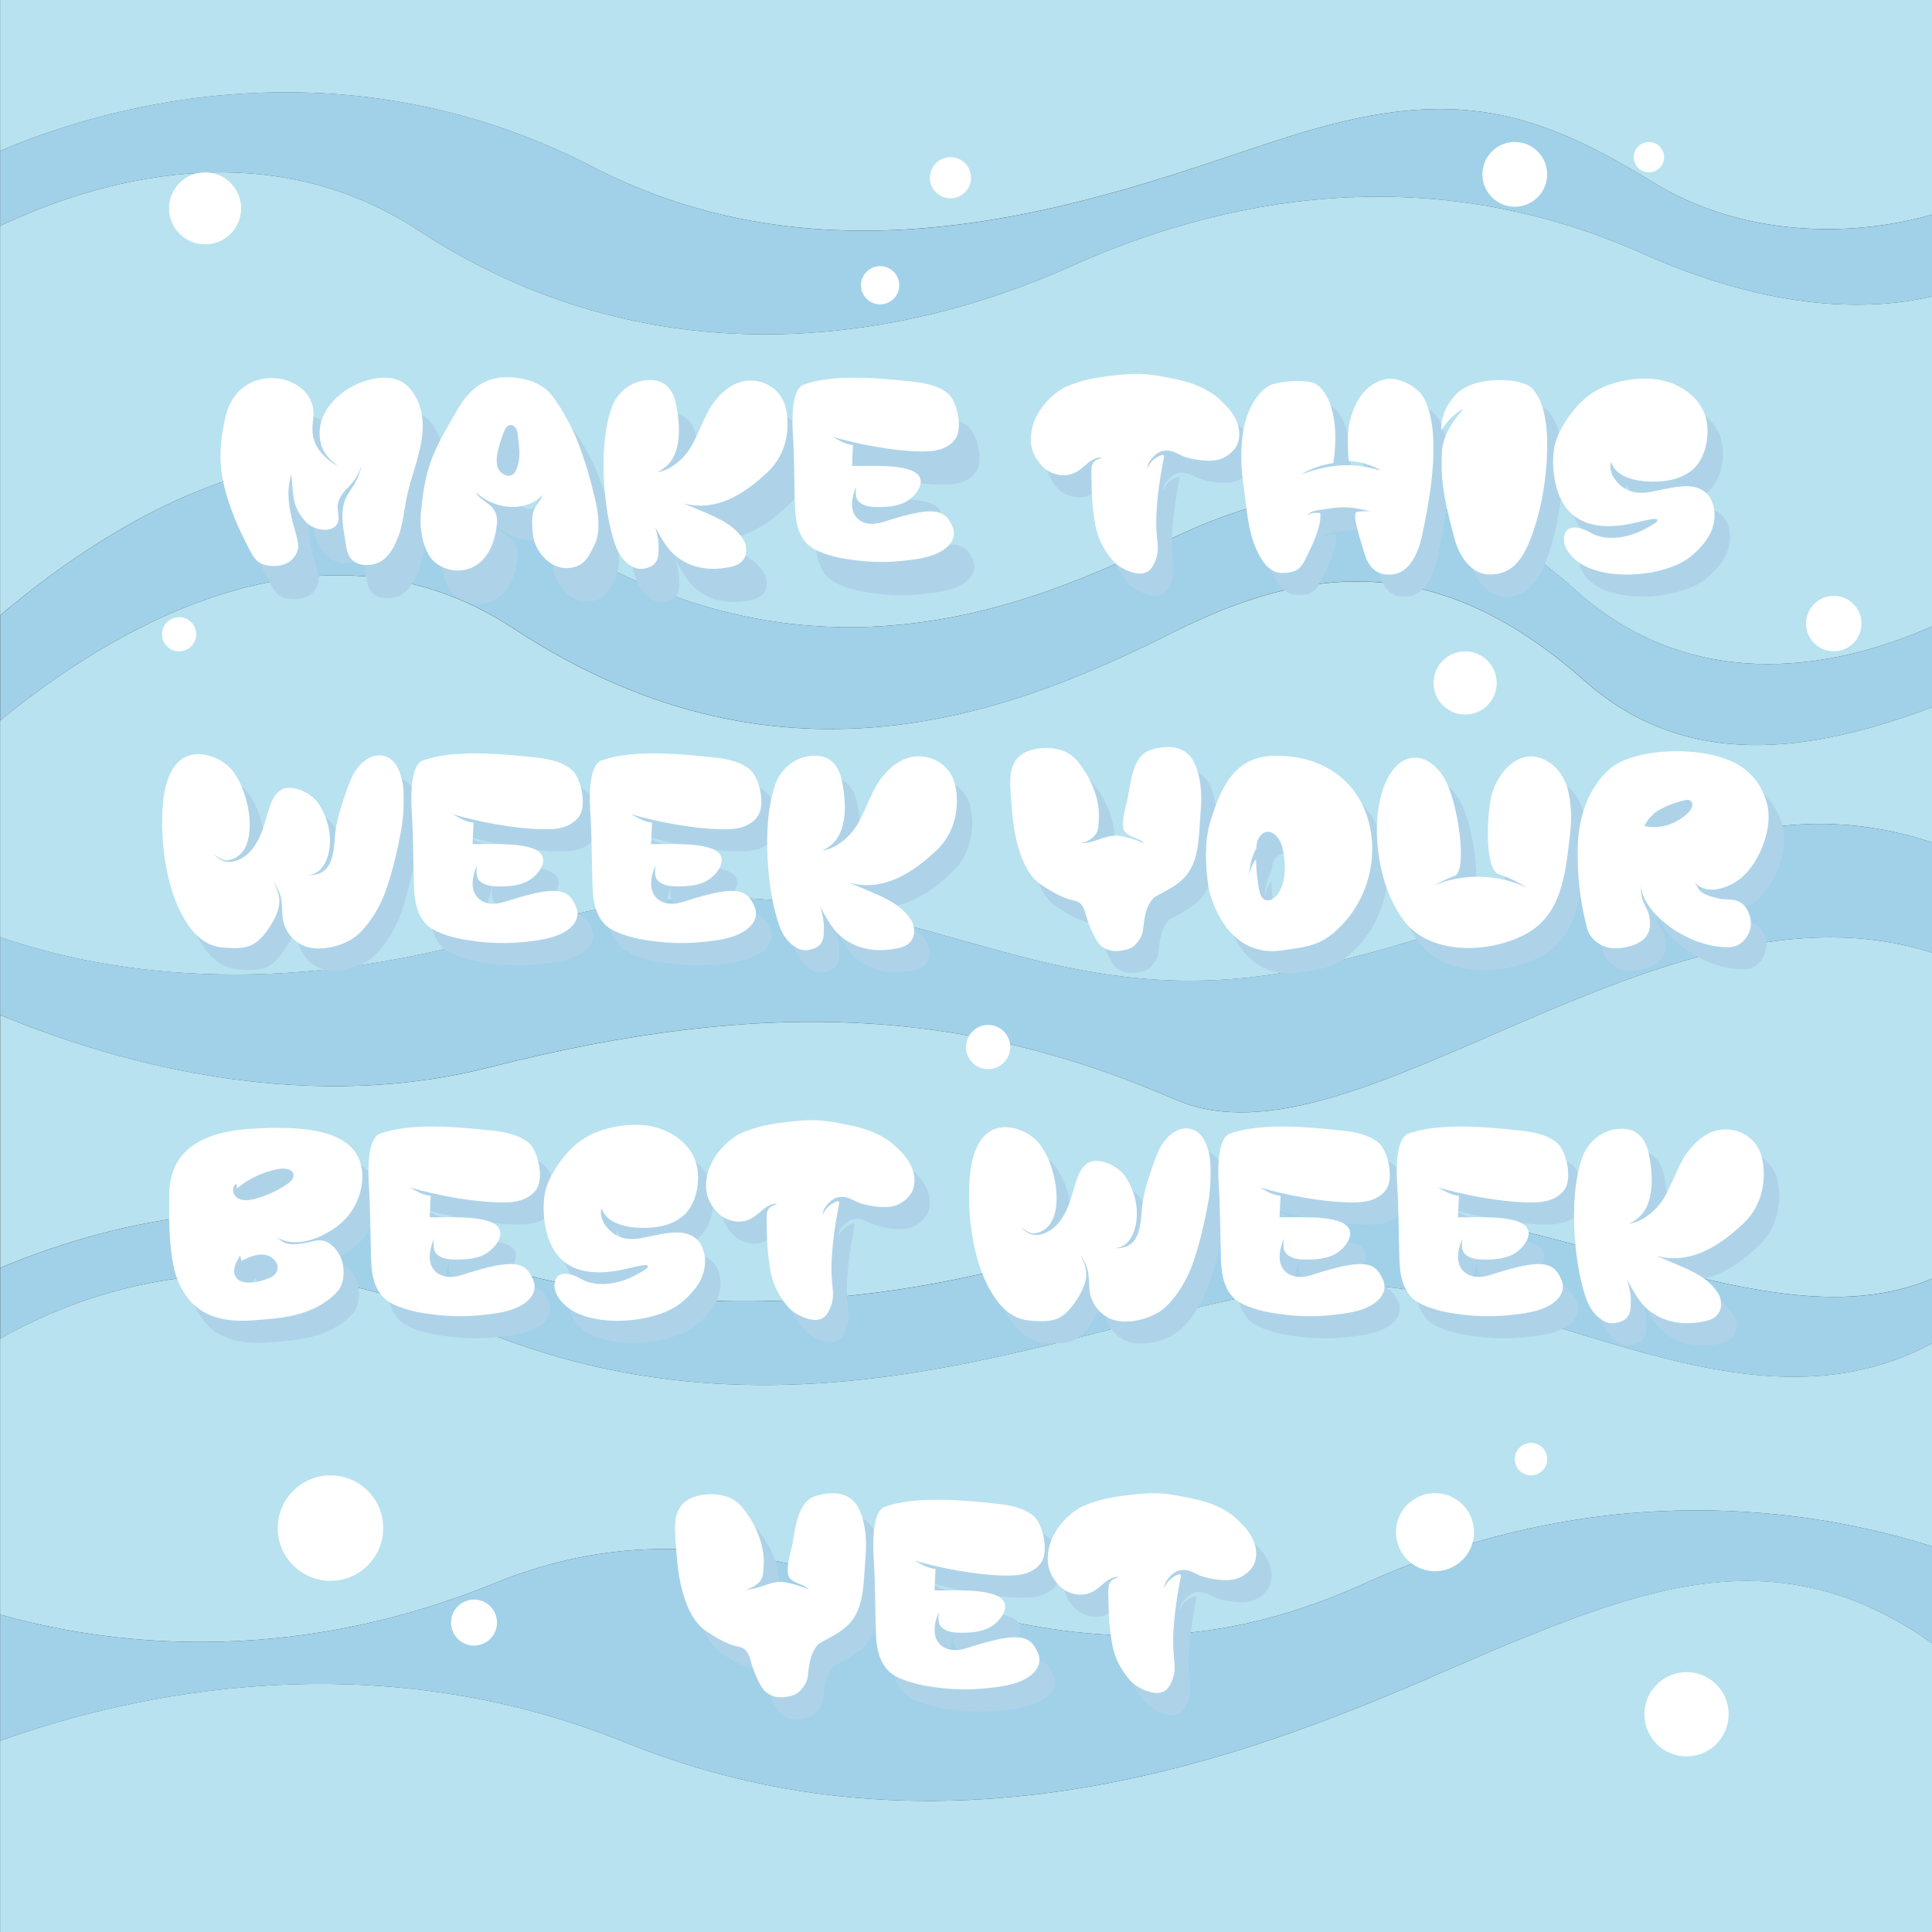 <?xml version="1.0" encoding="utf-8"?>
<!-- Generator: Adobe Illustrator 26.1.0, SVG Export Plug-In . SVG Version: 6.00 Build 0)  -->
<svg version="1.1" id="Слой_1" xmlns="http://www.w3.org/2000/svg" xmlns:xlink="http://www.w3.org/1999/xlink" x="0px" y="0px"
	 viewBox="0 0 2000 2000" style="enable-background:new 0 0 2000 2000;" xml:space="preserve">
<rect x="0" y="0" width="2000" height="2000" fill="#333333" stroke="none"/>
<style type="text/css">
	.st0{fill:#B8E2EF;}
	.st1{fill:#A1D1E9;}
	.st2{fill:#AED3E9;}
	.st3{fill:#FFFFFF;}
</style>
<g>
	<path class="st0" d="M2000,0v222.2c-85.4,24.3-197.3,23-289.7-34c-120.7-74.5-205.5-97.6-359.6-51.8
		c-154.1,45.8-453.3,183.2-737.1,36.4C342.6,32.5,86.7,118.9,0.1,156.3V0H2000z"/>
	<path class="st1" d="M2000,222.2v84.7c-72.7,16.7-172,12.3-300-44.6c-202.9-90.3-408.3-68.9-591.3,13.3
		c-183,82.2-438.6,118.1-674.8-36.7C273.9,134,97.4,188,0.1,233.8v-77.5c86.6-37.5,342.5-123.9,613.6,16.5
		c283.8,146.9,583,9.5,737.1-36.4c154.1-45.8,238.9-22.7,359.6,51.8C1802.7,245.2,1914.6,246.6,2000,222.2z"/>
	<path class="st0" d="M2000,306.9v341.5c-109,48.6-252.7,67.5-369.3-37.7c-143.8-129.6-280-116.9-408.2-57.8
		c-128.2,59.1-380.3,192.6-680.8-18C345.8,397.6,127.9,529,0.1,637V233.8c97.3-45.8,273.8-99.8,433.8,5.1
		c236.3,154.8,491.9,118.9,674.8,36.7c183-82.2,388.4-103.6,591.3-13.3C1828,319.2,1927.3,323.6,2000,306.9z"/>
	<path class="st1" d="M2000,648.4v83.9c-106.1,39.1-245.1,73.8-359-27.1c-141.3-125.1-269.7-129.2-423.5-52.1
		c-153.9,77.1-400.8,184.9-685.9-2.6c-201-132.2-419.8,3.7-531.4,95.3V637c127.8-108,345.7-239.5,541.7-102.1
		c300.5,210.6,552.5,77.1,680.8,18c128.2-59.1,264.3-71.8,408.2,57.8C1747.3,715.9,1891,697,2000,648.4z"/>
	<path class="st0" d="M2000,732.3v139.8C1794.2,804,1654,934,1363.6,1000c-328.7,74.6-449.4-154.3-834.7-36.2
		c-245.5,75.3-428.5,41.1-528.8,6.3V745.9c111.6-91.7,330.5-227.5,531.4-95.3c285.1,187.5,532,79.6,685.9,2.6
		c153.9-77,282.3-73,423.5,52.1C1754.9,806.1,1893.9,771.4,2000,732.3z"/>
	<path class="st1" d="M2000,872.1v114.2c-279.2-89.9-597.2,232.7-782.8,152.1c-213.2-92.4-418.6-107.9-711.4-33.4
		c-201.9,51.4-401.4-10.8-505.7-54.4v-80.6c100.4,34.8,283.3,69,528.8-6.3c385.2-118.1,505.9,110.8,834.7,36.2
		C1654,934,1794.2,804,2000,872.1z"/>
	<path class="st0" d="M2000,986.3v337.3c-208.7,88.5-501.6-168.3-841.8-46.5c-172.9,61.9-444.3,115.6-716.5,10.3
		c-166.1-64.2-335-19.5-441.5,25.1v-261.8c104.4,43.5,303.8,105.7,505.7,54.4c292.8-74.5,498.2-59.1,711.4,33.4
		C1402.8,1219,1720.8,896.4,2000,986.3z"/>
	<path class="st1" d="M2000,1323.7v67c-204.1,109.2-427-76.6-633.8-59.6c-218.3,18-526.5,195.2-886,38.5
		c-211.3-92.1-378.3-41.3-480,16.2v-73.2c106.5-44.7,275.5-89.4,441.5-25.1c272.2,105.3,543.6,51.6,716.5-10.3
		C1498.4,1155.3,1791.3,1412.1,2000,1323.7z"/>
	<path class="st0" d="M2000,1390.7v210.1c-120.9-38.2-338.9-74.1-587.6,38.5c-380.1,172.1-567.6-136.1-901.4,0
		C293,1728.1,104.6,1701,0.1,1671.4v-285.6c101.8-57.5,268.7-108.2,480-16.2c359.6,156.7,667.7-20.5,886-38.5
		C1573,1314.1,1795.9,1499.8,2000,1390.7z"/>
	<path class="st1" d="M2000,1600.8V1701c-152.8-107.9-288-60.2-433.5-1.2c-161.8,65.6-526.5,263.1-919.4,103.9
		c-261-105.8-509.5-50.6-647-1.7v-130.6c104.5,29.6,292.9,56.7,510.9-32.1c333.9-136.1,521.4,172.1,901.4,0
		C1661.1,1526.7,1879.1,1562.6,2000,1600.8z"/>
	<path class="st0" d="M2000,1701v299H0.1V1802c137.5-49,386-104.1,647,1.7c392.9,159.2,757.6-38.2,919.4-103.9
		C1712,1640.7,1847.2,1593,2000,1701z"/>
	<g>
		<path class="st2" d="M1298,479.4c-2.4,10.2-12.2,15.6-13.3,16.3c-7.4,4.4-14.6,4.2-19.1,4.1c-9.2-0.3-19.4-2.3-25.9-5.1
			c-6.2-2.6-21-13.9-34.1,6.6c-1.4,2.9-2.1,6.9-2.1,6.9s2.8-5.7,5.2-8c3.2-3,6.5-5.3,10.3-6.4c1.2-0.3,2.3,0.7,2,1.9
			c-5,25.3-10.1,58.4-7.2,84.1c1,8.7,1.5,15.7-2,24.1c-2.3,5.5-5.4,12-14.3,12.7c-8.9,0.7-22.6-5.7-28.6-12.4
			c-13.9-15.7-17.8-29.7-19.6-41.2c-3.1-20-2.9-26.8-3.3-40.2c-0.5-19.7-1-21.9,10.5-26.1c0,0-5.2-2.5-16.6,7.5
			c-5.9,5.2-13.4,11.6-25,10.6c-8.7-0.7-16-4.7-20.9-10.3c-8-9-13.3-20.1-9.8-37.2c4.9-23.9,26.5-40.2,35.1-43.9
			c17.1-7.4,31-9.8,51-12c27.4-3.1,38.1-1.2,64.9,4.5c27.1,5.8,40.1,17.3,43.6,20.7C1283.2,441,1303.2,457.2,1298,479.4z"/>
		<path class="st2" d="M1488.6,574.8c-1.5,8-8.5,38.9-29.4,42.4c-24.4,4-29.4-16.5-32.3-26.2c-3.9-13.1-10.8-34-7-38
			c0.5-0.5,11.4-1.7,16.7-0.2c-23.3-6.2-33.2-5.4-47.6-3c-9.4,1.6-16.6,1.2-19.6,7c4.7-4,7.2-2.8,13.3-2.9
			c1.4,14.4-8.5,33.3-13.9,44.6c-5.4,11.3-8.6,17.5-25.6,17.5c-13.3,0-20.5-11.9-25-20.8c-10.8-21.4-11.8-47.3-15.2-71
			c-3.4-23.7-3.6-54.2,6-76.1c4.2-9.7,10.2-19,18.9-24.9c8.7-5.9,40.3-8.1,49.6-3.1c12.5,6.8,25.9,33.3,18.7,82.1
			c-16.6,2.6-27,8.1-33.5,11.9c45.7-17.3,71.5-6.4,82.5-4.2c-7.2-4.7-19.2-9-33.1-9.9c-0.4-4.1-2.1-25.3,0.4-37.6
			c8.5-40.8,32.9-47.1,42-47.4c10.7-0.3,29.3,7.8,35.8,20.7C1511.1,476,1491.9,556.7,1488.6,574.8z"/>
		<path class="st2" d="M1617.4,495.2c-1.2,29.3-7.2,61.2-17.9,87.8c-10.5,26.1-23.6,34.6-41.4,34.6c-20.7,0-32.4-21.7-36.6-37.7
			c-8-30.8-15-56.9-12.7-89.1c0,0-1.1-18.1,20.5-42.6c5.5-6.2-14.5,6.9-21.2,20.3c-0.8-14.7,5.9-27.4,15-37.2
			c18.7-20,67.9-17.7,78.8-6.5C1617,440.2,1618.4,471.7,1617.4,495.2z"/>
		<path class="st2" d="M1785.8,576.3c-4.5,8.6-15.1,19.9-23.4,25.4c-29.5,19.6-93.1,23.3-117.9-1.6c-12.6-12.7-10.6-24-6.1-28.5
			c5.8-5.8,18.1-0.9,22.1,1.6c17.9,11,39.7,5.6,52.9-0.1c5.2-2.2,16.7-8.8,17.7-10.3c3.2-5.1-7.4-2.4-21.8,1
			c-57.8,13.6-72.7-14.8-77.4-24.2c-8-15.6-10.5-42-5.7-58.7c4.8-16.7,19.7-37.3,33.8-48.2c17.1-13.1,41.6-18.7,63.5-17.9
			c21.9,0.8,43.8,11.9,54.3,30.3c10.5,18.4,6.6,50.3-9.9,64.1c-11,9.2-25.8,12.3-41.1,12.2c-15.7-0.1-38.1-3.9-43-20.4
			c-2.1,5,0.4,13.1,3.4,17.2c9.9,13.7,22.6,17.1,40.3,13.3c25.3-5.4,44.6-10.1,56.7,3.7C1790.5,542.5,1794.6,559.2,1785.8,576.3z"/>
		<path class="st2" d="M431.8,878.6c-4.7,27.1-12.2,57.2-20,74.9c-5.2,11.8-15.7,29.6-28.4,39.2c-12.8,9.6-35.7,15.2-50.8,10
			c-13.7-4.7-23.4-17.7-24.3-32.2c-1-15.9,0-21.1-9.5-35c6.5,12.6,11.5,23.6-3.7,46.8c-14.1,21.6-24.7,23-45.8,21.6
			c-13.5-0.9-31.2-5.3-47.7-39.4c-15-31.1-20.1-76-17-110.3c1.7-18.8,7.3-37.8,20.6-46.3c16.4-10.4,41.7-1.2,52.9,14.7
			c15.7,22.2,22.7,63.8,9,81.7c-3.9,5.1-9.1,7.7-12.9,8.5c-2.8,0.6-5.9,2.8-17.3-6.2c5.1,5.4,11.8,10.6,22.6,7.5
			c10.8-3.2,19-12.3,24-22.4c5.1-10.1,7.6-21.2,11-31.9c2.6-8.1,6.4-16.8,14.2-20.2c9.3-4,24,2.2,31.5,9
			c9.6,8.7,15.1,24.8,16.6,34.8c3.3,23.3-5.7,47.9-26.4,45.1c32.2,3.7,30.6-24.9,32.7-44.4c1.7-15,9.2-37.5,15.9-54.1
			c5.6-14,19-28,33.7-24.8c11.8,2.6,16.9,14,19.5,25.7C434.9,842.7,433.9,866.8,431.8,878.6z"/>
		<path class="st2" d="M576.9,881.3c-28.6-0.6-65.2-7.5-92.6-15.6c4.6,2.1,11.8,7.8,21.9,8.8c-0.2,5.7-0.8,16.5-1,22.2
			c13.6,0.6,56.4-2.9,69.3,8.5c8.9,7.9,0.7,20.7-8.4,27.4c-9.1,6.7-21.2,7.9-32.5,7.9c-6.7,0-13.8-0.4-19.3-4.2
			c-5.5-3.8-5.4-9-4.7-17.4c-2.3,6.1-4.6,12-4.3,20.4c0.5,12.9,12.2,23.9,33.4,17.1c54.5-17.6,65.8-13.7,73.8,5.6
			c5.3,12.7-4.8,28.9-38.1,34c-35.7,5.5-57.9,2.7-77.5-0.4c-10.6-1.7-27-6.3-35.7-12.5c-7.2-5.2-11.7-13.4-14-22
			c-2.3-8.6-2.6-17.5-2.8-26.4c-0.7-24.3-0.6-48.7-2.2-73c-1.2-18.6-0.3-45.6,10.5-51.1c31-12,80.5-7.6,117.4-3.6
			c13.1,1.4,26.6,4,37,12.1c10.3,8.1,15.8,35.3,9.6,46.9c-3.5,6.6-10.3,11-17.5,13.2C592,881.3,584.4,881.5,576.9,881.3z"/>
		<path class="st2" d="M761.7,881.3c-28.6-0.6-65.2-7.5-92.6-15.6c4.6,2.1,11.8,7.8,21.9,8.8c-0.2,5.7-0.8,16.5-1,22.2
			c13.6,0.6,56.4-2.9,69.3,8.5c8.9,7.9,0.7,20.7-8.4,27.4c-9.1,6.7-21.2,7.9-32.5,7.9c-6.7,0-13.8-0.4-19.3-4.2
			c-5.5-3.8-5.4-9-4.7-17.4c-2.3,6.1-4.6,12-4.3,20.4c0.5,12.9,12.2,23.9,33.4,17.1c54.5-17.6,65.8-13.7,73.8,5.6
			c5.3,12.7-4.8,28.9-38.1,34c-35.7,5.5-57.9,2.7-77.5-0.4c-10.6-1.7-27-6.3-35.7-12.5c-7.2-5.2-11.7-13.4-14-22
			c-2.3-8.6-2.6-17.5-2.8-26.4c-0.7-24.3-0.6-48.7-2.2-73c-1.2-18.6-0.3-45.6,10.5-51.1c31-12,80.5-7.6,117.4-3.6
			c13.1,1.4,26.6,4,37,12.1c10.3,8.1,15.8,35.3,9.6,46.9c-3.5,6.6-10.3,11-17.5,13.2C776.8,881.3,769.2,881.5,761.7,881.3z"/>
		<path class="st2" d="M895.1,936.7c32.9,14.1,51.6,19.8,64,38.6c4,6,7.6,24.5-12.5,28.9c-19,4.2-39.5,3.5-57.6-9.9
			c-10.2-7.5-16.5-19-22.6-30.2c-0.4-0.8-0.9-1.6-1.3-2.5c2.1,7.4,3.9,15.8,3.7,21.2c-0.4,8.4,1.8,21-16.9,23.6
			c-11.4,1.6-22.5-9.8-27.2-20.3c-13.3-29.6-22-107.3-6.1-151.4c6.5-18.1,23.2-30.1,42.4-29.5c16.4,0.5,23.6,12.9,26.2,25
			c4.6,21.3,6.8,52.9-10.9,67.4c-3.9,3.2-7,4.9-9.3,5.9c12.9-1.9,24.5-11,32.7-21.5c9.5-12.3,17.5-38.2,26.5-50.8
			c9-12.7,21.9-24,37.4-25.2c19.1-1.5,37.9,9.9,41.7,32.7c3.2,18.9,0.6,45.1-20.1,64.7C959.2,927.7,929.4,946,895.1,936.7z"/>
		<path class="st2" d="M1259.1,859.8c-2.2,29.7-1.6,51.6-14.2,68.2c-10.7,14.1-32,21.1-35.3,25c-10,11.8-9.1,27-10.8,35
			c-1,5-4.7,9.8-7.7,13c-6.5,6.9-21.2,6.6-23.6,6.2c-2-0.4-8.6-1.6-13.6-7.1c-4.1-4.6-10.1-17.6-12.9-27.4
			c-3.2-11.2-4.9-15.8-13.6-17.7c-10.7-2.2-20.5-7.6-33.4-16.1c-23.9-15.7-29.2-61.1-30.2-75.2c-1.8-26.1-6.1-46.3,7.9-58.3
			c10.8-9.2,32.7-10.5,46.3-4.7c10,4.3,15.1,11.9,20,19.2c12.7,18.8,16.3,38.2,15.6,49.9c-0.7,10.6-0.3,14.9-6.5,20.1
			c-6.6,5.5-12.4,5.9-13.4,5.9c15.3,0.5,24.1-8.1,38.2-7.8c9.5,0.2,28.5,7.6,28.5,7.6c-4.4-4.7-12.9-5.4-18.9-10.5
			c-5.2-4.4-2.6-18.3,0.7-30.9c4.4-17.3,4.6-45.3,22.1-53.9c3.4-1.7,21.7-7.5,34.8-1.3c1.1,0.5,4.9,2.4,8.4,6.3
			C1254.2,812.6,1261.2,831.4,1259.1,859.8z"/>
		<path class="st2" d="M1408.4,976.8c-21.3,24-33.8,25.5-65.5,30c-57.9,8.2-74.8-56.6-76.2-67.5c-2.8-22-4.1-44.7,2.3-66
			c11.9-39.2,26.9-67.9,67.8-68.1c40.9-0.2,76.9,18.8,92.2,56.8C1444.3,900,1435.5,946.2,1408.4,976.8z M1345,908
			c-0.8-6.1-2.1-12.4-5.7-17.3c-9.8-13.4-21.1-5.1-22.5,7c-0.1,1.1-0.2,2.3-0.3,3.4c-4.7,8.6-7.2,18.4-7.3,28.2
			c0.7-6.2,3.2-12.1,7-17c0.2,10.7,1.5,22.2,3.2,31.4c0.7,4,2.1,8.6,5.7,10.4c5.1,2.6,11.1-1.7,14.2-6.6
			C1346.7,936.2,1346.8,921.5,1345,908z"/>
		<path class="st2" d="M1641.3,885.4c-4.9,43.1-8.8,85.3-47.4,105.1c-38.3,19.7-96.8,20.5-123.6-13.3c-26.7-33.8-36-93.2-23.7-134.4
			c5-16.7,15.9-35.1,33.3-35.7c12.8-0.4,23.9,9.4,30.6,20.4c14.8,23.9,24.9,96.9,11.3,102c-13.7,5.1-19.9,9.2-21.4,9.8
			c30.3-12.6,65.8-11.8,95.5,2.1c0,0-13.1-8.9-28.1-13.4c-14.6-4.5-13-56-8.5-79c4.5-23,24.9-47.8,47.7-42.5
			c14.6,3.4,27.5,15.7,32.1,34.5C1642.7,855.5,1643,870.6,1641.3,885.4z"/>
		<path class="st2" d="M1827.5,971.4c4.5,14.4-6,31.6-21.1,32c-44.9,1.2-92.7-38.4-91.5-64.7c-1.3,19.8,6.8,21.6,8.7,34.4
			c1.6,10.3,1.3,27.3-30.3,31.2c-22.4,2.8-33.8-13.9-34.6-21.8c-7.4-27.8-10-54.2-9.4-82.9c0.6-30,10.6-61.2,33.3-80.9
			c24.4-21.2,94-24.6,129.5-5.9c14.2,7.5,27.4,19.9,33.3,42.9c5.9,22.7-6.5,58-25.9,75.1c-14.8,13.1-40.7,19.8-50.3,3.3
			c6.3,9.8,3.7,13.7,25.7,18.9C1805,955.5,1820.7,949.5,1827.5,971.4z M1766.9,852.7c-1.6-2.1-4.3-1.9-6.5-1.4
			c-12.1,2.5-23.9,7.5-34.7,14.8l6.9-3.8c-5.9,3.3-11,8.8-14.4,15.7c15.8,3.6,32.7-1.5,45.4-13.7
			C1766.6,861.5,1769.4,856.1,1766.9,852.7z"/>
		<path class="st2" d="M373.7,1284.5c-16.6,17.8-53.5,34.4-73.4,17.1c9.6,7.8,11.1,13.4,41.2,5.9c12.2-3,21.3,5.3,26.7,16.2
			c5.2,10.7,4.3,27.1-2,34.9c-6.3,7.8-16.6,14.9-25.9,19.1c-20.5,9.1-39.7,10.3-62.2,12c-18.3,1.4-37.8-0.1-53.2-9.8
			c-15.5-9.8-24.9-26.8-28.9-44.3c-5.3-23-5-50.8-4.9-74.2c0.1-20.9,4.1-64.7,83.4-69.9c54.5-3.6,93.8,1.5,109.6,24.8
			C397.5,1236.4,390.3,1266.7,373.7,1284.5z M319.7,1238.3c-1.3-5.6-9.3-6.4-15.2-5.4c-15.9,2.9-30.9,9.9-43.1,20.1l-0.6-4.8
			c-5.7,2.9-4,12,1.5,15.1c5.5,3.1,12.5,2,18.6,0.3c11.3-3.2,22-8.1,31.7-14.5C316.5,1246.6,320.7,1242.8,319.7,1238.3z
			 M289.2,1321.7c-8.1-0.8-16,2.8-23.3,6.4l-1.4-5.5c-4.4,6.9-8.9,15.7-4.3,22.5c5,7.3,16.3,6.1,25.1,4c7.2-1.7,15.7-4.5,17.7-11.5
			C305.3,1330.1,297.4,1322.6,289.2,1321.7z"/>
		<path class="st2" d="M532.5,1267.6c-28.6-0.6-65.2-7.5-92.6-15.6c4.6,2.1,11.8,7.8,21.9,8.8c-0.2,5.7-0.8,16.5-1,22.2
			c13.6,0.6,56.4-2.9,69.3,8.5c8.9,7.9,0.7,20.7-8.4,27.4c-9.1,6.7-21.2,7.9-32.5,7.9c-6.7,0-13.8-0.4-19.3-4.2
			c-5.5-3.8-5.4-9-4.7-17.4c-2.3,6.1-4.6,12-4.3,20.4c0.5,12.9,12.2,23.9,33.4,17.1c54.5-17.6,65.8-13.7,73.8,5.6
			c5.3,12.7-4.8,28.9-38.1,34c-35.7,5.5-57.9,2.7-77.5-0.4c-10.6-1.7-27-6.3-35.7-12.5c-7.2-5.2-11.7-13.4-14-22
			c-2.3-8.6-2.6-17.5-2.8-26.4c-0.7-24.3-0.6-48.7-2.2-73c-1.2-18.6-0.3-45.6,10.5-51.1c31-12,80.5-7.6,117.4-3.6
			c13.1,1.4,26.6,4,37,12.1c10.3,8.1,15.8,35.3,9.6,46.9c-3.5,6.6-10.3,11-17.5,13.2C547.6,1267.6,540,1267.7,532.5,1267.6z"/>
		<path class="st2" d="M740.8,1348.8c-4.5,8.6-15.1,19.9-23.4,25.4c-29.5,19.6-93.1,23.3-117.9-1.6c-12.6-12.7-10.6-24-6.1-28.5
			c5.8-5.8,18.1-0.9,22.1,1.6c17.9,11,39.7,5.6,52.9-0.1c5.2-2.2,16.7-8.8,17.7-10.3c3.1-5.1-7.4-2.4-21.8,1
			c-57.8,13.6-72.7-14.8-77.4-24.2c-8-15.6-10.5-42-5.7-58.7c4.8-16.7,19.7-37.3,33.8-48.2c17.1-13.1,41.6-18.7,63.5-17.9
			c21.9,0.8,43.8,11.9,54.3,30.3c10.5,18.4,6.6,50.3-9.9,64.1c-11,9.2-25.8,12.3-41.1,12.2c-15.7-0.1-38.1-3.9-43-20.4
			c-2.1,5,0.4,13.1,3.4,17.2c9.9,13.7,22.6,17.1,40.3,13.3c25.3-5.4,44.6-10.1,56.7,3.7C745.5,1315.1,749.6,1331.7,740.8,1348.8z"/>
		<path class="st2" d="M961.7,1251.9c-2.4,10.2-12.2,15.6-13.3,16.3c-7.4,4.4-14.6,4.2-19.1,4.1c-9.2-0.3-19.4-2.3-25.9-5.1
			c-6.2-2.6-21-13.9-34.1,6.6c-1.4,2.9-2.1,6.9-2.1,6.9s2.8-5.7,5.2-8c3.2-3,6.5-5.3,10.3-6.4c1.2-0.3,2.3,0.7,2,1.9
			c-5,25.3-10.1,58.4-7.2,84.1c1,8.7,1.5,15.8-2,24.1c-2.3,5.5-5.4,12-14.3,12.7c-8.9,0.7-22.6-5.7-28.6-12.4
			c-13.9-15.7-17.8-29.7-19.6-41.2c-3.1-20-2.9-26.8-3.3-40.2c-0.5-19.7-1-21.9,10.5-26.1c0,0-5.2-2.5-16.6,7.5
			c-5.9,5.2-13.4,11.6-25,10.6c-8.7-0.7-16-4.7-20.9-10.3c-8-9-13.3-20.1-9.8-37.2c4.9-23.9,26.5-40.2,35.1-43.9
			c17.1-7.4,31-9.8,51-12c27.4-3.1,38.1-1.2,64.9,4.5c27.1,5.8,40.1,17.3,43.6,20.7C946.9,1213.5,967,1229.7,961.7,1251.9z"/>
		<path class="st2" d="M1267.2,1264.9c-4.7,27.1-12.2,57.2-20,74.9c-5.2,11.8-15.7,29.6-28.4,39.2c-12.8,9.6-35.7,15.2-50.8,10
			c-13.7-4.7-23.4-17.7-24.3-32.2c-1-15.9,0-21.1-9.5-35c6.5,12.6,11.5,23.6-3.7,46.8c-14.1,21.6-24.7,23-45.8,21.6
			c-13.5-0.9-31.2-5.3-47.7-39.4c-15-31.1-20.1-76-17-110.3c1.7-18.8,7.3-37.8,20.6-46.3c16.4-10.4,41.7-1.2,52.9,14.7
			c15.7,22.2,22.7,63.8,9,81.7c-3.9,5.1-9.1,7.7-12.9,8.5c-2.8,0.6-5.9,2.8-17.3-6.2c5.1,5.4,11.8,10.6,22.6,7.5
			c10.8-3.2,19-12.3,24-22.4c5.1-10.1,7.6-21.2,11-31.9c2.6-8.1,6.4-16.8,14.2-20.2c9.3-4,24,2.2,31.5,9
			c9.6,8.7,15.1,24.8,16.6,34.8c3.3,23.3-5.7,47.9-26.4,45.1c32.2,3.7,30.6-24.9,32.7-44.4c1.7-15,9.2-37.5,15.9-54.1
			c5.6-14,19-28,33.7-24.8c11.8,2.6,16.9,14,19.5,25.7C1270.3,1229,1269.2,1253,1267.2,1264.9z"/>
		<path class="st2" d="M1412.2,1267.6c-28.6-0.6-65.2-7.5-92.6-15.6c4.6,2.1,11.8,7.8,21.9,8.8c-0.2,5.7-0.8,16.5-1,22.2
			c13.6,0.6,56.4-2.9,69.3,8.5c8.9,7.9,0.7,20.7-8.4,27.4c-9.1,6.7-21.2,7.9-32.5,7.9c-6.7,0-13.8-0.4-19.3-4.2
			c-5.5-3.8-5.4-9-4.7-17.4c-2.3,6.1-4.6,12-4.3,20.4c0.5,12.9,12.2,23.9,33.4,17.1c54.5-17.6,65.8-13.7,73.8,5.6
			c5.3,12.7-4.8,28.9-38.1,34c-35.7,5.5-57.9,2.7-77.5-0.4c-10.6-1.7-27-6.3-35.7-12.5c-7.2-5.2-11.7-13.4-14-22
			c-2.3-8.6-2.6-17.5-2.8-26.4c-0.7-24.3-0.6-48.7-2.2-73c-1.2-18.6-0.3-45.6,10.5-51.1c31-12,80.5-7.6,117.4-3.6
			c13.1,1.4,26.6,4,37,12.1c10.3,8.1,15.8,35.3,9.6,46.9c-3.5,6.6-10.3,11-17.5,13.2C1427.3,1267.6,1419.7,1267.7,1412.2,1267.6z"/>
		<path class="st2" d="M1597,1267.6c-28.6-0.6-65.2-7.5-92.6-15.6c4.6,2.1,11.8,7.8,21.9,8.8c-0.2,5.7-0.8,16.5-1,22.2
			c13.6,0.6,56.4-2.9,69.3,8.5c8.9,7.9,0.7,20.7-8.4,27.4c-9.1,6.7-21.2,7.9-32.5,7.9c-6.7,0-13.8-0.4-19.3-4.2
			c-5.5-3.8-5.4-9-4.7-17.4c-2.3,6.1-4.6,12-4.3,20.4c0.5,12.9,12.2,23.9,33.4,17.1c54.5-17.6,65.8-13.7,73.8,5.6
			c5.3,12.7-4.8,28.9-38.1,34c-35.7,5.5-57.9,2.7-77.5-0.4c-10.6-1.7-27-6.3-35.7-12.5c-7.2-5.2-11.7-13.4-14-22
			c-2.3-8.6-2.6-17.5-2.8-26.4c-0.7-24.3-0.6-48.7-2.2-73c-1.2-18.6-0.3-45.6,10.5-51.1c31-12,80.5-7.6,117.4-3.6
			c13.1,1.4,26.6,4,37,12.1c10.3,8.1,15.8,35.3,9.6,46.9c-3.5,6.6-10.3,11-17.5,13.2C1612.1,1267.6,1604.5,1267.7,1597,1267.6z"/>
		<path class="st2" d="M1730.5,1322.9c32.9,14.1,51.6,19.8,64,38.6c4,6,7.6,24.5-12.5,28.9c-19,4.2-39.5,3.5-57.6-9.9
			c-10.2-7.5-16.5-19-22.6-30.2c-0.4-0.8-0.9-1.6-1.3-2.5c2.1,7.4,3.9,15.8,3.7,21.2c-0.4,8.4,1.8,21-16.9,23.6
			c-11.4,1.6-22.5-9.8-27.2-20.3c-13.3-29.6-22-107.3-6.1-151.4c6.5-18.1,23.2-30.1,42.4-29.5c16.4,0.5,23.6,12.9,26.2,25
			c4.6,21.3,6.8,52.9-10.9,67.4c-3.9,3.2-7,4.9-9.3,5.9c12.9-1.9,24.5-11,32.7-21.5c9.5-12.3,17.5-38.2,26.5-50.8
			c9-12.7,21.9-24,37.4-25.2c19.1-1.5,37.9,9.9,41.7,32.7c3.2,18.9,0.6,45.1-20.1,64.7C1794.5,1314,1764.8,1332.3,1730.5,1322.9z"/>
		<path class="st2" d="M912,1632.3c-2.2,29.7-1.6,51.6-14.2,68.2c-10.7,14.1-32,21.1-35.3,25c-10,11.8-9.1,27-10.8,35
			c-1,5-4.7,9.8-7.7,13c-6.5,6.9-21.2,6.6-23.6,6.2c-2-0.4-8.6-1.6-13.6-7.1c-4.1-4.6-10.1-17.6-12.9-27.4
			c-3.2-11.2-4.9-15.8-13.6-17.7c-10.7-2.2-20.5-7.6-33.4-16.1c-23.9-15.7-29.2-61.1-30.2-75.2c-1.8-26.1-6.1-46.3,7.9-58.3
			c10.8-9.2,32.7-10.5,46.3-4.7c10,4.3,15.1,11.9,20,19.2c12.7,18.8,16.3,38.2,15.6,49.9c-0.7,10.6-0.3,14.9-6.5,20.1
			c-6.6,5.5-12.4,5.9-13.4,5.9c15.3,0.5,24.1-8.1,38.2-7.8c9.5,0.2,28.5,7.6,28.5,7.6c-4.4-4.7-12.9-5.4-19-10.5
			c-5.2-4.4-2.6-18.3,0.7-30.9c4.4-17.3,4.6-45.3,22.1-53.9c3.4-1.7,21.7-7.5,34.8-1.3c1.1,0.5,4.9,2.4,8.4,6.3
			C907.2,1585.1,914.1,1604,912,1632.3z"/>
		<path class="st2" d="M1055.1,1653.8c-28.6-0.6-65.2-7.5-92.6-15.6c4.6,2.1,11.8,7.8,21.9,8.8c-0.2,5.7-0.8,16.5-1,22.2
			c13.6,0.6,56.4-2.9,69.3,8.5c8.9,7.9,0.7,20.7-8.4,27.4c-9.1,6.7-21.2,7.9-32.5,7.9c-6.7,0-13.8-0.4-19.3-4.2
			c-5.5-3.8-5.4-9-4.7-17.4c-2.3,6.1-4.6,12-4.3,20.4c0.5,12.9,12.2,23.9,33.4,17.1c54.5-17.6,65.8-13.7,73.8,5.6
			c5.3,12.7-4.8,28.9-38.1,34c-35.7,5.5-57.9,2.7-77.5-0.4c-10.6-1.7-27-6.3-35.7-12.5c-7.2-5.2-11.7-13.4-14-22
			c-2.3-8.6-2.6-17.5-2.8-26.4c-0.7-24.3-0.6-48.7-2.2-73c-1.2-18.6-0.3-45.6,10.5-51.1c31-12,80.5-7.6,117.4-3.6
			c13.1,1.4,26.6,4,37,12.1c10.3,8.1,15.8,35.3,9.6,46.9c-3.5,6.6-10.3,11-17.5,13.2C1070.2,1653.9,1062.6,1654,1055.1,1653.8z"/>
		<path class="st2" d="M1315.4,1638.2c-2.4,10.2-12.2,15.6-13.3,16.3c-7.4,4.4-14.6,4.2-19.1,4.1c-9.2-0.3-19.4-2.3-25.9-5.1
			c-6.2-2.6-21-13.9-34.1,6.6c-1.4,2.9-2.1,6.9-2.1,6.9s2.8-5.7,5.2-8c3.2-3,6.5-5.3,10.3-6.4c1.2-0.3,2.3,0.7,2,1.9
			c-5,25.3-10.1,58.4-7.2,84.1c1,8.7,1.5,15.8-2,24.1c-2.3,5.5-5.4,12-14.3,12.7c-8.9,0.7-22.6-5.7-28.6-12.4
			c-13.9-15.7-17.8-29.7-19.6-41.2c-3.1-20-2.9-26.8-3.3-40.2c-0.5-19.7-1-21.9,10.5-26.1c0,0-5.2-2.5-16.6,7.5
			c-5.9,5.2-13.4,11.6-25,10.6c-8.7-0.7-16-4.7-20.9-10.3c-8-9-13.3-20.1-9.8-37.2c4.9-23.9,26.5-40.2,35.1-43.9
			c17.1-7.4,31-9.8,51-12c27.4-3.1,38.1-1.2,64.9,4.5c27.1,5.8,40.1,17.3,43.6,20.7C1300.6,1599.7,1320.7,1616,1315.4,1638.2z"/>
	</g>
	<path class="st3" d="M1282,456.5c-2.4,10.2-12.2,15.6-13.3,16.3c-7.4,4.4-14.6,4.2-19.1,4.1c-9.2-0.3-19.4-2.3-25.9-5.1
		c-6.2-2.6-21-13.9-34.1,6.6c-1.4,2.9-2.1,6.9-2.1,6.9s2.8-5.7,5.2-8c3.2-3,6.5-5.3,10.3-6.4c1.2-0.3,2.3,0.7,2,1.9
		c-5,25.3-10.1,58.4-7.2,84.1c1,8.7,1.5,15.7-2,24.1c-2.3,5.5-5.4,12-14.3,12.7c-8.9,0.7-22.6-5.7-28.6-12.4
		c-13.9-15.7-17.8-29.7-19.6-41.2c-3.1-20-2.9-26.8-3.3-40.2c-0.5-19.7-1-21.9,10.5-26.1c0,0-5.2-2.5-16.6,7.5
		c-5.9,5.2-13.4,11.6-25,10.6c-8.7-0.7-16-4.7-20.9-10.3c-8-9-13.3-20.1-9.8-37.2c4.9-23.9,26.5-40.2,35.1-43.9
		c17.1-7.4,31-9.8,51-12c27.4-3.1,38.1-1.2,64.9,4.5c27.1,5.8,40.1,17.3,43.6,20.7C1267.2,418.1,1287.3,434.3,1282,456.5z"/>
	<path class="st3" d="M1472.7,551.9c-1.5,8-8.5,38.9-29.4,42.4c-24.4,4-29.4-16.5-32.3-26.2c-3.9-13.1-10.8-34-7-38
		c0.5-0.5,11.4-1.7,16.7-0.2c-23.3-6.2-33.2-5.4-47.6-3c-9.4,1.6-16.6,1.2-19.6,7c4.7-4,7.2-2.8,13.3-2.9
		c1.4,14.4-8.5,33.3-13.9,44.6c-5.4,11.3-8.6,17.5-25.6,17.5c-13.3,0-20.5-11.9-25-20.8c-10.8-21.4-11.8-47.3-15.2-71
		c-3.4-23.7-3.6-54.2,6-76.1c4.2-9.7,10.2-19,18.9-24.9c8.7-5.9,40.3-8.1,49.6-3.1c12.5,6.8,25.9,33.3,18.7,82.1
		c-16.6,2.6-27,8.1-33.5,11.9c45.7-17.3,71.5-6.4,82.5-4.2c-7.2-4.7-19.2-9-33.1-9.9c-0.4-4.1-2.1-25.3,0.4-37.6
		c8.5-40.8,32.9-47.1,42-47.4c10.7-0.3,29.3,7.8,35.8,20.7C1495.2,453.1,1476,533.8,1472.7,551.9z"/>
	<path class="st3" d="M1601.4,472.3c-1.2,29.3-7.2,61.2-17.9,87.8c-10.5,26.1-23.6,34.6-41.4,34.6c-20.7,0-32.4-21.7-36.6-37.7
		c-8-30.8-15-56.9-12.7-89.1c0,0-1.1-18.1,20.5-42.6c5.5-6.2-14.5,6.9-21.2,20.3c-0.8-14.7,5.9-27.4,15-37.2
		c18.7-20,67.9-17.7,78.8-6.5C1601,417.4,1602.4,448.8,1601.4,472.3z"/>
	<path class="st3" d="M1769.8,553.5c-4.5,8.6-15.1,19.9-23.4,25.4c-29.5,19.6-93.1,23.3-117.9-1.6c-12.6-12.7-10.6-24-6.1-28.5
		c5.8-5.8,18.1-0.9,22.1,1.6c17.9,11,39.7,5.6,52.9-0.1c5.2-2.2,16.7-8.8,17.7-10.3c3.2-5.1-7.4-2.4-21.8,1
		c-57.8,13.6-72.7-14.8-77.4-24.2c-8-15.6-10.5-42-5.7-58.7c4.8-16.7,19.7-37.3,33.8-48.2c17.1-13.1,41.6-18.7,63.5-17.9
		c21.9,0.8,43.8,11.9,54.3,30.3c10.5,18.4,6.6,50.3-9.9,64.1c-11,9.2-25.8,12.3-41.1,12.2c-15.7-0.1-38.1-3.9-43-20.4
		c-2.1,5,0.4,13.1,3.4,17.2c9.9,13.7,22.6,17.1,40.3,13.3c25.3-5.4,44.6-10.1,56.7,3.7C1774.5,519.7,1778.7,536.3,1769.8,553.5z"/>
	<path class="st3" d="M415.9,855.8c-4.7,27.1-12.2,57.2-20,74.9c-5.2,11.8-15.7,29.6-28.4,39.2c-12.8,9.6-35.7,15.2-50.8,10
		c-13.7-4.7-23.4-17.7-24.3-32.2c-1-15.9,0-21.1-9.5-35c6.5,12.6,11.5,23.6-3.7,46.8c-14.1,21.6-24.7,23-45.8,21.6
		c-13.5-0.9-31.2-5.3-47.7-39.4c-15-31.1-20.1-76-17-110.3c1.7-18.8,7.3-37.8,20.6-46.3c16.4-10.4,41.7-1.2,52.9,14.7
		c15.7,22.2,22.7,63.8,9,81.7c-3.9,5.1-9.1,7.7-12.9,8.5c-2.8,0.6-5.9,2.8-17.3-6.2c5.1,5.4,11.8,10.6,22.6,7.5
		c10.8-3.2,19-12.3,24-22.4c5.1-10.1,7.6-21.2,11-31.9c2.6-8.1,6.4-16.8,14.2-20.2c9.3-4,24,2.2,31.5,9c9.6,8.7,15.1,24.8,16.6,34.8
		c3.3,23.3-5.7,47.9-26.4,45.1c32.2,3.7,30.6-24.9,32.7-44.4c1.7-15,9.2-37.5,15.9-54.1c5.6-14,19-28,33.7-24.8
		c11.8,2.6,16.9,14,19.5,25.7C419,819.8,417.9,843.9,415.9,855.8z"/>
	<path class="st3" d="M560.9,858.4c-28.6-0.6-65.2-7.5-92.6-15.6c4.6,2.1,11.8,7.8,21.9,8.8c-0.2,5.7-0.8,16.5-1,22.2
		c13.6,0.6,56.4-2.9,69.3,8.5c8.9,7.9,0.7,20.7-8.4,27.4c-9.1,6.7-21.2,7.9-32.5,7.9c-6.7,0-13.8-0.4-19.3-4.2
		c-5.5-3.8-5.4-9-4.7-17.4c-2.3,6.1-4.6,12-4.3,20.4c0.5,12.9,12.2,23.9,33.4,17.1c54.5-17.6,65.8-13.7,73.8,5.6
		c5.3,12.7-4.8,28.9-38.1,34c-35.7,5.5-57.9,2.7-77.5-0.4c-10.6-1.7-27-6.3-35.7-12.5c-7.2-5.2-11.7-13.4-14-22
		c-2.3-8.6-2.6-17.5-2.8-26.4c-0.7-24.3-0.6-48.7-2.2-73c-1.2-18.6-0.3-45.6,10.5-51.1c31-12,80.5-7.6,117.4-3.6
		c13.1,1.4,26.6,4,37,12.1c10.3,8.1,15.8,35.3,9.6,46.9c-3.5,6.6-10.3,11-17.5,13.2C576,858.5,568.4,858.6,560.9,858.4z"/>
	<path class="st3" d="M745.7,858.4c-28.6-0.6-65.2-7.5-92.6-15.6c4.6,2.1,11.8,7.8,21.9,8.8c-0.2,5.7-0.8,16.5-1,22.2
		c13.6,0.6,56.4-2.9,69.3,8.5c8.9,7.9,0.7,20.7-8.4,27.4c-9.1,6.7-21.2,7.9-32.5,7.9c-6.7,0-13.8-0.4-19.3-4.2
		c-5.5-3.8-5.4-9-4.7-17.4c-2.3,6.1-4.6,12-4.3,20.4c0.5,12.9,12.2,23.9,33.4,17.1c54.5-17.6,65.8-13.7,73.8,5.6
		c5.3,12.7-4.8,28.9-38.1,34c-35.7,5.5-57.9,2.7-77.5-0.4c-10.6-1.7-27-6.3-35.7-12.5c-7.2-5.2-11.7-13.4-14-22
		c-2.3-8.6-2.6-17.5-2.8-26.4c-0.7-24.3-0.6-48.7-2.2-73c-1.2-18.6-0.3-45.6,10.5-51.1c31-12,80.5-7.6,117.4-3.6
		c13.1,1.4,26.6,4,37,12.1c10.3,8.1,15.8,35.3,9.6,46.9c-3.5,6.6-10.3,11-17.5,13.2C760.8,858.5,753.2,858.6,745.7,858.4z"/>
	<path class="st3" d="M879.2,913.8c32.9,14.1,51.6,19.8,64,38.6c4,6,7.6,24.5-12.5,28.9c-19,4.2-39.5,3.5-57.6-9.9
		c-10.2-7.5-16.5-19-22.6-30.2c-0.4-0.8-0.9-1.6-1.3-2.5c2.1,7.4,3.9,15.8,3.7,21.2c-0.4,8.4,1.8,21-16.9,23.6
		c-11.4,1.6-22.5-9.8-27.2-20.3c-13.3-29.6-22-107.3-6.1-151.4c6.5-18.1,23.2-30.1,42.4-29.5c16.4,0.5,23.6,12.9,26.2,25
		c4.6,21.3,6.8,52.9-10.9,67.4c-3.9,3.2-7,4.9-9.3,5.9c12.9-1.9,24.5-11,32.7-21.5c9.5-12.3,17.5-38.2,26.5-50.8
		c9-12.7,21.9-24,37.4-25.2c19.1-1.5,37.9,9.9,41.7,32.7c3.2,18.9,0.6,45.1-20.1,64.7C943.2,904.9,913.5,923.2,879.2,913.8z"/>
	<path class="st3" d="M1243.1,836.9c-2.2,29.7-1.6,51.6-14.2,68.2c-10.7,14.1-32,21.1-35.3,25c-10,11.8-9.1,27-10.8,35
		c-1,5-4.7,9.8-7.7,13c-6.5,6.9-21.2,6.6-23.6,6.2c-2-0.4-8.6-1.6-13.6-7.1c-4.1-4.6-10.1-17.6-12.9-27.4
		c-3.2-11.2-4.9-15.8-13.6-17.7c-10.7-2.2-20.5-7.6-33.4-16.1c-23.9-15.7-29.2-61.1-30.2-75.2c-1.8-26.1-6.1-46.3,7.9-58.3
		c10.8-9.2,32.7-10.5,46.3-4.7c10,4.3,15.1,11.9,20,19.2c12.7,18.8,16.3,38.2,15.6,49.9c-0.7,10.6-0.3,14.9-6.5,20.1
		c-6.6,5.5-12.4,5.9-13.4,5.9c15.3,0.5,24.1-8.1,38.2-7.8c9.5,0.2,28.5,7.6,28.5,7.6c-4.4-4.7-12.9-5.4-18.9-10.5
		c-5.2-4.4-2.6-18.3,0.7-30.9c4.4-17.3,4.6-45.3,22.1-53.9c3.4-1.7,21.7-7.5,34.8-1.3c1.1,0.5,4.9,2.4,8.4,6.3
		C1238.3,789.7,1245.2,808.6,1243.1,836.9z"/>
	<path class="st3" d="M1392.4,953.9c-21.3,24-33.8,25.5-65.5,30c-57.9,8.2-74.8-56.6-76.2-67.5c-2.8-22-4.1-44.7,2.3-66
		c11.9-39.2,26.9-67.9,67.8-68.1c40.9-0.2,76.9,18.8,92.2,56.8C1428.4,877.1,1419.6,923.3,1392.4,953.9z M1329,885.2
		c-0.8-6.1-2.1-12.4-5.7-17.3c-9.8-13.4-21.1-5.1-22.5,7c-0.1,1.1-0.2,2.3-0.3,3.4c-4.7,8.6-7.2,18.4-7.3,28.2
		c0.7-6.2,3.2-12.1,7-17c0.2,10.7,1.5,22.2,3.2,31.4c0.7,4,2.1,8.6,5.7,10.4c5.1,2.6,11.1-1.7,14.2-6.6
		C1330.8,913.3,1330.9,898.7,1329,885.2z"/>
	<path class="st3" d="M1625.4,862.6c-4.9,43.1-8.8,85.3-47.4,105.1c-38.3,19.7-96.8,20.5-123.6-13.3c-26.7-33.8-36-93.2-23.7-134.4
		c5-16.7,15.9-35.1,33.3-35.7c12.8-0.4,23.9,9.4,30.6,20.4c14.8,23.9,24.9,96.9,11.3,102c-13.7,5.1-19.9,9.2-21.4,9.8
		c30.3-12.6,65.8-11.8,95.5,2.1c0,0-13.1-8.9-28.1-13.4c-14.6-4.5-13-56-8.5-79c4.5-23,24.9-47.8,47.7-42.5
		c14.6,3.4,27.5,15.7,32.1,34.5C1626.8,832.7,1627.1,847.7,1625.4,862.6z"/>
	<path class="st3" d="M1811.5,948.5c4.5,14.4-6,31.6-21.1,32c-44.9,1.2-92.7-38.4-91.5-64.7c-1.3,19.8,6.8,21.6,8.7,34.4
		c1.6,10.3,1.3,27.3-30.3,31.2c-22.4,2.8-33.8-13.9-34.6-21.8c-7.4-27.8-10-54.2-9.4-82.9c0.6-30,10.6-61.2,33.3-80.9
		c24.4-21.2,94-24.6,129.5-5.9c14.2,7.5,27.4,19.9,33.3,42.9c5.9,22.7-6.5,58-25.9,75.1c-14.8,13.1-40.7,19.8-50.3,3.3
		c6.3,9.8,3.7,13.7,25.7,18.9C1789,932.7,1804.7,926.6,1811.5,948.5z M1750.9,829.8c-1.6-2.1-4.3-1.9-6.5-1.4
		c-12.1,2.5-23.9,7.5-34.7,14.8l6.9-3.8c-5.9,3.3-11,8.8-14.4,15.7c15.8,3.6,32.7-1.5,45.4-13.7
		C1750.6,838.6,1753.5,833.2,1750.9,829.8z"/>
	<path class="st3" d="M357.8,1261.6c-16.6,17.8-53.5,34.4-73.4,17.1c9.6,7.8,11.1,13.4,41.2,5.9c12.2-3,21.3,5.3,26.7,16.2
		c5.2,10.7,4.3,27.1-2,34.9c-6.3,7.8-16.6,14.9-25.9,19.1c-20.5,9.1-39.7,10.3-62.2,12c-18.3,1.4-37.8-0.1-53.2-9.8
		c-15.5-9.8-24.9-26.8-28.9-44.3c-5.3-23-5-50.8-4.9-74.2c0.1-20.9,4.1-64.7,83.4-69.9c54.5-3.6,93.8,1.5,109.6,24.8
		C381.5,1213.5,374.4,1243.8,357.8,1261.6z M303.7,1215.5c-1.3-5.6-9.3-6.4-15.2-5.4c-15.9,2.9-30.9,9.9-43.1,20.1l-0.6-4.8
		c-5.7,2.9-4,12,1.5,15.1c5.5,3.1,12.5,2,18.6,0.3c11.3-3.2,22-8.1,31.7-14.5C300.6,1223.7,304.7,1219.9,303.7,1215.5z
		 M273.3,1298.8c-8.1-0.8-16,2.8-23.3,6.4l-1.4-5.5c-4.4,6.9-8.9,15.7-4.3,22.5c5,7.3,16.3,6.1,25.1,4c7.2-1.7,15.7-4.5,17.7-11.5
		C289.3,1307.2,281.4,1299.7,273.3,1298.8z"/>
	<path class="st3" d="M516.5,1244.7c-28.6-0.6-65.2-7.5-92.6-15.6c4.6,2.1,11.8,7.8,21.9,8.8c-0.2,5.7-0.8,16.5-1,22.2
		c13.6,0.6,56.4-2.9,69.3,8.5c8.9,7.9,0.7,20.7-8.4,27.4c-9.1,6.7-21.2,7.9-32.5,7.9c-6.7,0-13.8-0.4-19.3-4.2
		c-5.5-3.8-5.4-9-4.7-17.4c-2.3,6.1-4.6,12-4.3,20.4c0.5,12.9,12.2,23.9,33.4,17.1c54.5-17.6,65.8-13.7,73.8,5.6
		c5.3,12.7-4.8,28.9-38.1,34c-35.7,5.5-57.9,2.7-77.5-0.4c-10.6-1.7-27-6.3-35.7-12.5c-7.2-5.2-11.7-13.4-14-22
		c-2.3-8.6-2.6-17.5-2.8-26.4c-0.7-24.3-0.6-48.7-2.2-73c-1.2-18.6-0.3-45.6,10.5-51.1c31-12,80.5-7.6,117.4-3.6
		c13.1,1.4,26.6,4,37,12.1c10.3,8.1,15.8,35.3,9.6,46.9c-3.5,6.6-10.3,11-17.5,13.2C531.7,1244.7,524,1244.9,516.5,1244.7z"/>
	<path class="st3" d="M724.8,1326c-4.5,8.6-15.1,19.9-23.4,25.4c-29.5,19.6-93.1,23.3-117.9-1.6c-12.6-12.7-10.6-24-6.1-28.5
		c5.8-5.8,18.1-0.9,22.1,1.6c17.9,11,39.7,5.6,52.9-0.1c5.2-2.2,16.7-8.8,17.7-10.3c3.1-5.1-7.4-2.4-21.8,1
		c-57.8,13.6-72.7-14.8-77.4-24.2c-8-15.6-10.5-42-5.7-58.7c4.8-16.7,19.7-37.3,33.8-48.2c17.1-13.1,41.6-18.7,63.5-17.9
		c21.9,0.8,43.8,11.9,54.3,30.3c10.5,18.4,6.6,50.3-9.9,64.1c-11,9.2-25.8,12.3-41.1,12.2c-15.7-0.1-38.1-3.9-43-20.4
		c-2.1,5,0.4,13.1,3.4,17.2c9.9,13.7,22.6,17.1,40.3,13.3c25.3-5.4,44.6-10.1,56.7,3.7C729.5,1292.2,733.6,1308.8,724.8,1326z"/>
	<path class="st3" d="M945.8,1229.1c-2.4,10.2-12.2,15.6-13.3,16.3c-7.4,4.4-14.6,4.2-19.1,4.1c-9.2-0.3-19.4-2.3-25.9-5.1
		c-6.2-2.6-21-13.9-34.1,6.6c-1.4,2.9-2.1,6.9-2.1,6.9s2.8-5.7,5.2-8c3.2-3,6.5-5.3,10.3-6.4c1.2-0.3,2.3,0.7,2,1.9
		c-5,25.3-10.1,58.4-7.2,84.1c1,8.7,1.5,15.8-2,24.1c-2.3,5.5-5.4,12-14.3,12.7c-8.9,0.7-22.6-5.7-28.6-12.4
		c-13.9-15.7-17.8-29.7-19.6-41.2c-3.1-20-2.9-26.8-3.3-40.2c-0.5-19.7-1-21.9,10.5-26.1c0,0-5.2-2.5-16.6,7.5
		c-5.9,5.2-13.4,11.6-25,10.6c-8.7-0.7-16-4.7-20.9-10.3c-8-9-13.3-20.1-9.8-37.2c4.9-23.9,26.5-40.2,35.1-43.9
		c17.1-7.4,31-9.8,51-12c27.4-3.1,38.1-1.2,64.9,4.5c27.1,5.8,40.1,17.3,43.6,20.7C931,1190.6,951,1206.8,945.8,1229.1z"/>
	<path class="st3" d="M1251.2,1242c-4.7,27.1-12.2,57.2-20,74.9c-5.2,11.8-15.7,29.6-28.4,39.2c-12.8,9.6-35.7,15.2-50.8,10
		c-13.7-4.7-23.4-17.7-24.3-32.2c-1-15.9,0-21.1-9.5-35c6.5,12.6,11.5,23.6-3.7,46.8c-14.1,21.6-24.7,23-45.8,21.6
		c-13.5-0.9-31.2-5.3-47.7-39.4c-15-31.1-20.1-76-17-110.3c1.7-18.8,7.3-37.8,20.6-46.3c16.4-10.4,41.7-1.2,52.9,14.7
		c15.7,22.2,22.7,63.8,9,81.7c-3.9,5.1-9.1,7.7-12.9,8.5c-2.8,0.6-5.9,2.8-17.3-6.2c5.1,5.4,11.8,10.6,22.6,7.5
		c10.8-3.2,19-12.3,24-22.4c5.1-10.1,7.6-21.2,11-31.9c2.6-8.1,6.4-16.8,14.2-20.2c9.3-4,24,2.2,31.5,9c9.6,8.7,15.1,24.8,16.6,34.8
		c3.3,23.3-5.7,47.9-26.4,45.1c32.2,3.7,30.6-24.9,32.7-44.4c1.7-15,9.2-37.5,15.9-54.1c5.6-14,19-28,33.7-24.8
		c11.8,2.6,16.9,14,19.5,25.7C1254.3,1206.1,1253.2,1230.1,1251.2,1242z"/>
	<path class="st3" d="M1396.3,1244.7c-28.6-0.6-65.2-7.5-92.6-15.6c4.6,2.1,11.8,7.8,21.9,8.8c-0.2,5.7-0.8,16.5-1,22.2
		c13.6,0.6,56.4-2.9,69.3,8.5c8.9,7.9,0.7,20.7-8.4,27.4c-9.1,6.7-21.2,7.9-32.5,7.9c-6.7,0-13.8-0.4-19.3-4.2
		c-5.5-3.8-5.4-9-4.7-17.4c-2.3,6.1-4.6,12-4.3,20.4c0.5,12.9,12.2,23.9,33.4,17.1c54.5-17.6,65.8-13.7,73.8,5.6
		c5.3,12.7-4.8,28.9-38.1,34c-35.7,5.5-57.9,2.7-77.5-0.4c-10.6-1.7-27-6.3-35.7-12.5c-7.2-5.2-11.7-13.4-14-22
		c-2.3-8.6-2.6-17.5-2.8-26.4c-0.7-24.3-0.6-48.7-2.2-73c-1.2-18.6-0.3-45.6,10.5-51.1c31-12,80.5-7.6,117.4-3.6
		c13.1,1.4,26.6,4,37,12.1c10.3,8.1,15.8,35.3,9.6,46.9c-3.5,6.6-10.3,11-17.5,13.2C1411.4,1244.7,1403.8,1244.9,1396.3,1244.7z"/>
	<path class="st3" d="M1581,1244.7c-28.6-0.6-65.2-7.5-92.6-15.6c4.6,2.1,11.8,7.8,21.9,8.8c-0.2,5.7-0.8,16.5-1,22.2
		c13.6,0.6,56.4-2.9,69.3,8.5c8.9,7.9,0.7,20.7-8.4,27.4c-9.1,6.7-21.2,7.9-32.5,7.9c-6.7,0-13.8-0.4-19.3-4.2
		c-5.5-3.8-5.4-9-4.7-17.4c-2.3,6.1-4.6,12-4.3,20.4c0.5,12.9,12.2,23.9,33.4,17.1c54.5-17.6,65.8-13.7,73.8,5.6
		c5.3,12.7-4.8,28.9-38.1,34c-35.7,5.5-57.9,2.7-77.5-0.4c-10.6-1.7-27-6.3-35.7-12.5c-7.2-5.2-11.7-13.4-14-22
		c-2.3-8.6-2.6-17.5-2.8-26.4c-0.7-24.3-0.6-48.7-2.2-73c-1.2-18.6-0.3-45.6,10.5-51.1c31-12,80.5-7.6,117.4-3.6
		c13.1,1.4,26.6,4,37,12.1c10.3,8.1,15.8,35.3,9.6,46.9c-3.5,6.6-10.3,11-17.5,13.2C1596.1,1244.7,1588.5,1244.9,1581,1244.7z"/>
	<path class="st3" d="M1714.5,1300c32.9,14.1,51.6,19.8,64,38.6c4,6,7.6,24.5-12.5,28.9c-19,4.2-39.5,3.5-57.6-9.9
		c-10.2-7.5-16.5-19-22.6-30.2c-0.4-0.8-0.9-1.6-1.3-2.5c2.1,7.4,3.9,15.8,3.7,21.2c-0.4,8.4,1.8,21-16.9,23.6
		c-11.4,1.6-22.5-9.8-27.2-20.3c-13.3-29.6-22-107.3-6.1-151.4c6.5-18.1,23.2-30.1,42.4-29.5c16.4,0.5,23.6,12.9,26.2,25
		c4.6,21.3,6.8,52.9-10.9,67.4c-3.9,3.2-7,4.9-9.3,5.9c12.9-1.9,24.5-11,32.7-21.5c9.5-12.3,17.5-38.2,26.5-50.8
		c9-12.7,21.9-24,37.4-25.2c19.1-1.5,37.9,9.9,41.7,32.7c3.2,18.9,0.6,45.1-20.1,64.7C1778.5,1291.1,1748.8,1309.4,1714.5,1300z"/>
	<path class="st3" d="M896.1,1609.4c-2.2,29.7-1.6,51.6-14.2,68.2c-10.7,14.1-32,21.1-35.3,25c-10,11.8-9.1,27-10.8,35
		c-1,5-4.7,9.8-7.7,13c-6.5,6.9-21.2,6.6-23.6,6.2c-2-0.4-8.6-1.6-13.6-7.1c-4.1-4.6-10.1-17.6-12.9-27.4
		c-3.2-11.2-4.9-15.8-13.6-17.7c-10.7-2.2-20.5-7.6-33.4-16.1c-23.9-15.7-29.2-61.1-30.2-75.2c-1.8-26.1-6.1-46.3,7.9-58.3
		c10.8-9.2,32.7-10.5,46.3-4.7c10,4.3,15.1,11.9,20,19.2c12.7,18.8,16.3,38.2,15.6,49.9c-0.7,10.6-0.3,14.9-6.5,20.1
		c-6.6,5.5-12.4,5.9-13.4,5.9c15.3,0.5,24.1-8.1,38.2-7.8c9.5,0.2,28.5,7.6,28.5,7.6c-4.4-4.7-12.9-5.4-19-10.5
		c-5.2-4.4-2.6-18.3,0.7-30.9c4.4-17.3,4.6-45.3,22.1-53.9c3.4-1.7,21.7-7.5,34.8-1.3c1.1,0.5,4.9,2.4,8.4,6.3
		C891.2,1562.2,898.2,1581.1,896.1,1609.4z"/>
	<path class="st3" d="M1039.1,1631c-28.6-0.6-65.2-7.5-92.6-15.6c4.6,2.1,11.8,7.8,21.9,8.8c-0.2,5.7-0.8,16.5-1,22.2
		c13.6,0.6,56.4-2.9,69.3,8.5c8.9,7.9,0.7,20.7-8.4,27.4c-9.1,6.7-21.2,7.9-32.5,7.9c-6.7,0-13.8-0.4-19.3-4.2
		c-5.5-3.8-5.4-9-4.7-17.4c-2.3,6.1-4.6,12-4.3,20.4c0.5,12.9,12.2,23.9,33.4,17.1c54.5-17.6,65.8-13.7,73.8,5.6
		c5.3,12.7-4.8,28.9-38.1,34c-35.7,5.5-57.9,2.7-77.5-0.4c-10.6-1.7-27-6.3-35.7-12.5c-7.2-5.2-11.7-13.4-14-22
		c-2.3-8.6-2.6-17.5-2.8-26.4c-0.7-24.3-0.6-48.7-2.2-73c-1.2-18.6-0.3-45.6,10.5-51.1c31-12,80.5-7.6,117.4-3.6
		c13.1,1.4,26.6,4,37,12.1c10.3,8.1,15.8,35.3,9.6,46.9c-3.5,6.6-10.3,11-17.5,13.2C1054.2,1631,1046.6,1631.1,1039.1,1631z"/>
	<path class="st3" d="M1299.5,1615.3c-2.4,10.2-12.2,15.6-13.3,16.3c-7.4,4.4-14.6,4.2-19.1,4.1c-9.2-0.3-19.4-2.3-25.9-5.1
		c-6.2-2.6-21-13.9-34.1,6.6c-1.4,2.9-2.1,6.9-2.1,6.9s2.8-5.7,5.2-8c3.2-3,6.5-5.3,10.3-6.4c1.2-0.3,2.3,0.7,2,1.9
		c-5,25.3-10.1,58.4-7.2,84.1c1,8.7,1.5,15.8-2,24.1c-2.3,5.5-5.4,12-14.3,12.7c-8.9,0.7-22.6-5.7-28.6-12.4
		c-13.9-15.7-17.8-29.7-19.6-41.2c-3.1-20-2.9-26.8-3.3-40.2c-0.5-19.7-1-21.9,10.5-26.1c0,0-5.2-2.5-16.6,7.5
		c-5.9,5.2-13.4,11.6-25,10.6c-8.7-0.7-16-4.7-20.9-10.3c-8-9-13.3-20.1-9.8-37.2c4.9-23.9,26.5-40.2,35.1-43.9
		c17.1-7.4,31-9.8,51-12c27.4-3.1,38.1-1.2,64.9,4.5c27.1,5.8,40.1,17.3,43.6,20.7C1284.6,1576.9,1304.7,1593.1,1299.5,1615.3z"/>
	<circle class="st3" cx="1568.1" cy="180.5" r="33.5"/>
	<circle class="st3" cx="1707" cy="162.7" r="15.7"/>
	<circle class="st3" cx="1898.3" cy="645.5" r="28.7"/>
	<circle class="st3" cx="911.1" cy="295.3" r="19.8"/>
	<circle class="st3" cx="212.3" cy="215.7" r="37.3"/>
	<circle class="st3" cx="185.4" cy="656.6" r="17.7"/>
	<circle class="st3" cx="1516.7" cy="707" r="32.7"/>
	<circle class="st3" cx="1485.5" cy="1586.1" r="40.4"/>
	<circle class="st3" cx="1584.9" cy="1510.5" r="16.8"/>
	<circle class="st3" cx="342.1" cy="1581.9" r="54.6"/>
	<circle class="st3" cx="490.7" cy="1679.7" r="23.8"/>
	<circle class="st3" cx="1022.9" cy="1083.9" r="22.9"/>
	<circle class="st3" cx="983.9" cy="184" r="21.3"/>
	<circle class="st3" cx="1745.9" cy="1774.6" r="43.6"/>
	<g>
		<path class="st2" d="M457.6,490.2c-3.2,20-11.2,38.9-15.3,58.8c-2.9,13.9-3.9,28.2-9,41.4c-5.1,13.2-12.6,26-26.6,28.3
			c-14.9,2.5-24.9-3.3-27-18.1c-2.1-14.9-6.3-30.3-2.5-44.9c3.8-14.6,13.3-16.3,18.9-41.7c-6.5,24.1-20.6,25.2-24.8,40.8
			c-2.3,8.3,3.5,17.1-2.2,23.6c-7,8-24.2,4.2-31.2-3.7c-7.1-7.9-10.9-14.5-12.7-24.9c-1.3-7.9-2.4-24.8-2.4-24.8
			c-4.1,15.8-4.3,25.2,0.8,47.9c1.5,6.7,7.7,23.3,6,30c-3.5,13.6-15.9,18.8-29.8,17.1c-13.9-1.6-16.3-9.1-24.1-24
			c-11.1-21.2-22.5-50.8-25.4-74.5c-2.2-18.6,0.1-37.3,4.3-55.5c14.1-61.6,96.6-45.2,90.9,1.1c-1.4,11.3-1.8,20.7,4.2,30.4
			c5.6,9.3,17.5,18.4,20.6,18.4c-8.1-5.1-15.5-13.4-17.6-25.4c-4.1-23.3,11.1-43.4,31.6-55.2c14.4-8.3,43.6-17.3,59.9-0.1
			C458.1,450.1,460.9,470.2,457.6,490.2z"/>
		<path class="st2" d="M636.4,599.3c-6.5,12.8-10.5,20.9-24.4,23c-22,3.2-37.4-19.1-38.9-33.4c-3.4-31.2,3.4-27.9,10.2-42.3
			c-15.1,16.9-47.7,17.8-69.4-2.6c5.1,11.5,24.5,11.5,21.7,34.3c-6.8,54.7-49.2,53.3-65.9,36.6c-8.2-8.2-14-26.6-12.9-46.3
			c4.5-52.2,12.6-66.5,38.5-110.8c9.4-16.1,23.5-31.1,45.7-32.6c14.3-1,37.1,2.1,49.6,16.3c9.6,10.9,22.6,34.6,27.9,48.2
			c8.4,21.4,13.1,37.6,18.5,60C640.7,564.9,643.5,585.3,636.4,599.3z M558.7,498c-0.4-4-0.9-8-1.3-12c-0.3-2.6-0.6-5.3-1.8-7.6
			c-1.2-2.3-3.6-4.2-6.1-4c-3.7,0.3-5.9,4.5-7.1,8.1c-3.5,10.3-13.2,34.2-1.1,42.1C557.5,535.1,559.8,507.7,558.7,498z"/>
		<path class="st2" d="M728.6,555.4c32,13.7,50.1,19.2,62.2,37.5c3.8,5.8,7.4,23.7-12.2,28.1c-18.4,4.1-38.4,3.4-55.9-9.6
			c-9.9-7.3-16.1-18.5-21.9-29.3c-0.4-0.8-0.9-1.6-1.3-2.4c2.1,7.2,3.8,15.3,3.6,20.6c-0.4,8.2,1.8,20.3-16.4,22.9
			c-11.1,1.5-21.9-9.5-26.4-19.7c-12.9-28.7-21.3-104.2-5.9-147c6.3-17.6,22.5-29.2,41.2-28.7c15.9,0.5,22.9,12.5,25.4,24.3
			c4.4,20.7,6.6,51.4-10.6,65.5c-3.8,3.1-6.8,4.8-9.1,5.7c12.6-1.8,23.8-10.6,31.7-20.9c9.2-11.9,17-37,25.7-49.4
			c8.7-12.3,21.3-23.3,36.3-24.5c18.6-1.4,36.8,9.7,40.5,31.8c3.1,18.4,0.5,43.8-19.6,62.8C790.7,546.8,761.9,564.5,728.6,555.4z"/>
		<path class="st2" d="M972.8,501.7c-27.7-0.6-63.3-7.3-89.9-15.2c4.5,2.1,11.4,7.6,21.3,8.6c-0.2,5.5-0.8,16.1-0.9,21.6
			c13.2,0.6,54.7-2.9,67.3,8.3c8.7,7.7,0.7,20.1-8.2,26.6c-8.9,6.5-20.5,7.7-31.6,7.7c-6.5,0-13.4-0.4-18.7-4.1
			c-5.4-3.6-5.3-8.7-4.6-16.9c-2.3,5.9-4.5,11.6-4.2,19.8c0.5,12.6,11.9,23.2,32.4,16.6c52.9-17.1,63.9-13.3,71.7,5.4
			c5.2,12.4-4.7,28.1-37,33c-34.7,5.3-56.2,2.7-75.3-0.4c-10.3-1.6-26.2-6.1-34.7-12.2c-7-5-11.4-13-13.6-21.4
			c-2.2-8.3-2.5-17-2.8-25.6c-0.7-23.6-0.5-47.3-2.1-70.9c-1.2-18-0.3-44.3,10.2-49.6c30.1-11.7,78.1-7.4,114-3.5
			c12.7,1.4,25.9,3.9,35.9,11.8c10,7.9,15.3,34.3,9.3,45.5c-3.4,6.4-10,10.7-17,12.8C987.5,501.7,980.1,501.9,972.8,501.7z"/>
	</g>
	<g>
		<path class="st3" d="M436.4,455.8c-3.2,20-11.2,38.9-15.3,58.8c-2.9,13.9-3.9,28.2-9,41.4c-5.1,13.2-12.6,26-26.6,28.3
			c-14.9,2.5-24.9-3.3-27-18.1c-2.1-14.9-6.3-30.3-2.5-44.9c3.8-14.6,13.3-16.3,18.9-41.7c-6.5,24.1-20.6,25.2-24.8,40.8
			c-2.3,8.3,3.5,17.1-2.2,23.6c-7,8-24.2,4.2-31.2-3.7c-7.1-7.9-10.9-14.5-12.7-24.9c-1.3-7.9-2.4-24.8-2.4-24.8
			c-4.1,15.8-4.3,25.2,0.8,47.9c1.5,6.7,7.7,23.3,6,30c-3.5,13.6-15.9,18.8-29.8,17.1c-13.9-1.6-16.3-9.1-24.1-24
			c-11.1-21.2-22.5-50.8-25.4-74.5c-2.2-18.6,0.1-37.3,4.3-55.5c14.1-61.6,96.6-45.2,90.9,1.1c-1.4,11.3-1.8,20.7,4.2,30.4
			c5.6,9.3,17.5,18.4,20.6,18.4c-8.1-5.1-15.5-13.4-17.6-25.4c-4.1-23.3,11.1-43.4,31.6-55.2c14.4-8.3,43.6-17.3,59.9-0.1
			C436.9,415.7,439.6,435.8,436.4,455.8z"/>
		<path class="st3" d="M615.1,564.8c-6.5,12.8-10.5,20.9-24.4,23c-22,3.2-37.4-19.1-38.9-33.4c-3.4-31.2,3.4-27.9,10.2-42.3
			c-15.1,16.9-47.7,17.8-69.4-2.6c5.1,11.5,24.5,11.5,21.7,34.3c-6.8,54.7-49.2,53.3-65.9,36.6c-8.2-8.2-14-26.6-12.9-46.3
			c4.5-52.2,12.6-66.5,38.5-110.8c9.4-16.1,23.5-31.1,45.7-32.6c14.3-1,37.1,2.1,49.6,16.3c9.6,10.9,22.6,34.6,27.9,48.2
			c8.4,21.4,13.1,37.6,18.5,60C619.4,530.4,622.3,550.8,615.1,564.8z M537.5,463.6c-0.4-4-0.9-8-1.3-12c-0.3-2.6-0.6-5.3-1.8-7.6
			c-1.2-2.3-3.6-4.2-6.1-4c-3.7,0.3-5.9,4.5-7.1,8.1c-3.5,10.3-13.2,34.2-1.1,42.1C536.2,500.7,538.6,473.2,537.5,463.6z"/>
		<path class="st3" d="M707.3,521c32,13.7,50.1,19.2,62.2,37.5c3.8,5.8,7.4,23.7-12.2,28.1c-18.4,4.1-38.4,3.4-55.9-9.6
			c-9.9-7.3-16.1-18.5-21.9-29.3c-0.4-0.8-0.9-1.6-1.3-2.4c2.1,7.2,3.8,15.3,3.6,20.6c-0.4,8.2,1.8,20.3-16.4,22.9
			c-11.1,1.5-21.9-9.5-26.4-19.7c-12.9-28.7-21.3-104.2-5.9-147c6.3-17.6,22.5-29.2,41.2-28.7c15.9,0.5,22.9,12.5,25.4,24.3
			c4.4,20.7,6.6,51.4-10.6,65.5c-3.8,3.1-6.8,4.8-9.1,5.7c12.6-1.8,23.8-10.6,31.7-20.9c9.2-11.9,17-37,25.7-49.4
			c8.7-12.3,21.3-23.3,36.3-24.5c18.6-1.4,36.8,9.7,40.5,31.8c3.1,18.4,0.5,43.8-19.6,62.8C769.5,512.4,740.7,530.1,707.3,521z"/>
		<path class="st3" d="M951.6,467.3c-27.7-0.6-63.3-7.3-89.9-15.2c4.5,2.1,11.4,7.6,21.3,8.6c-0.2,5.5-0.8,16.1-0.9,21.6
			c13.2,0.6,54.7-2.9,67.3,8.3c8.7,7.7,0.7,20.1-8.2,26.6c-8.9,6.5-20.5,7.7-31.6,7.7c-6.5,0-13.4-0.4-18.7-4.1
			c-5.4-3.6-5.3-8.7-4.6-16.9c-2.3,5.9-4.5,11.6-4.2,19.8c0.5,12.6,11.9,23.2,32.4,16.6c52.9-17.1,63.9-13.3,71.7,5.4
			c5.2,12.4-4.7,28.1-37,33c-34.7,5.3-56.2,2.7-75.3-0.4c-10.3-1.6-26.2-6.1-34.7-12.2c-7-5-11.4-13-13.6-21.4
			c-2.2-8.3-2.5-17-2.8-25.6c-0.7-23.6-0.5-47.3-2.1-70.9c-1.2-18-0.3-44.3,10.2-49.6c30.1-11.7,78.1-7.4,114-3.5
			c12.7,1.4,25.9,3.9,35.9,11.8c10,7.9,15.3,34.3,9.3,45.5c-3.4,6.4-10,10.7-17,12.8C966.3,467.3,958.9,467.4,951.6,467.3z"/>
	</g>
</g>
</svg>
